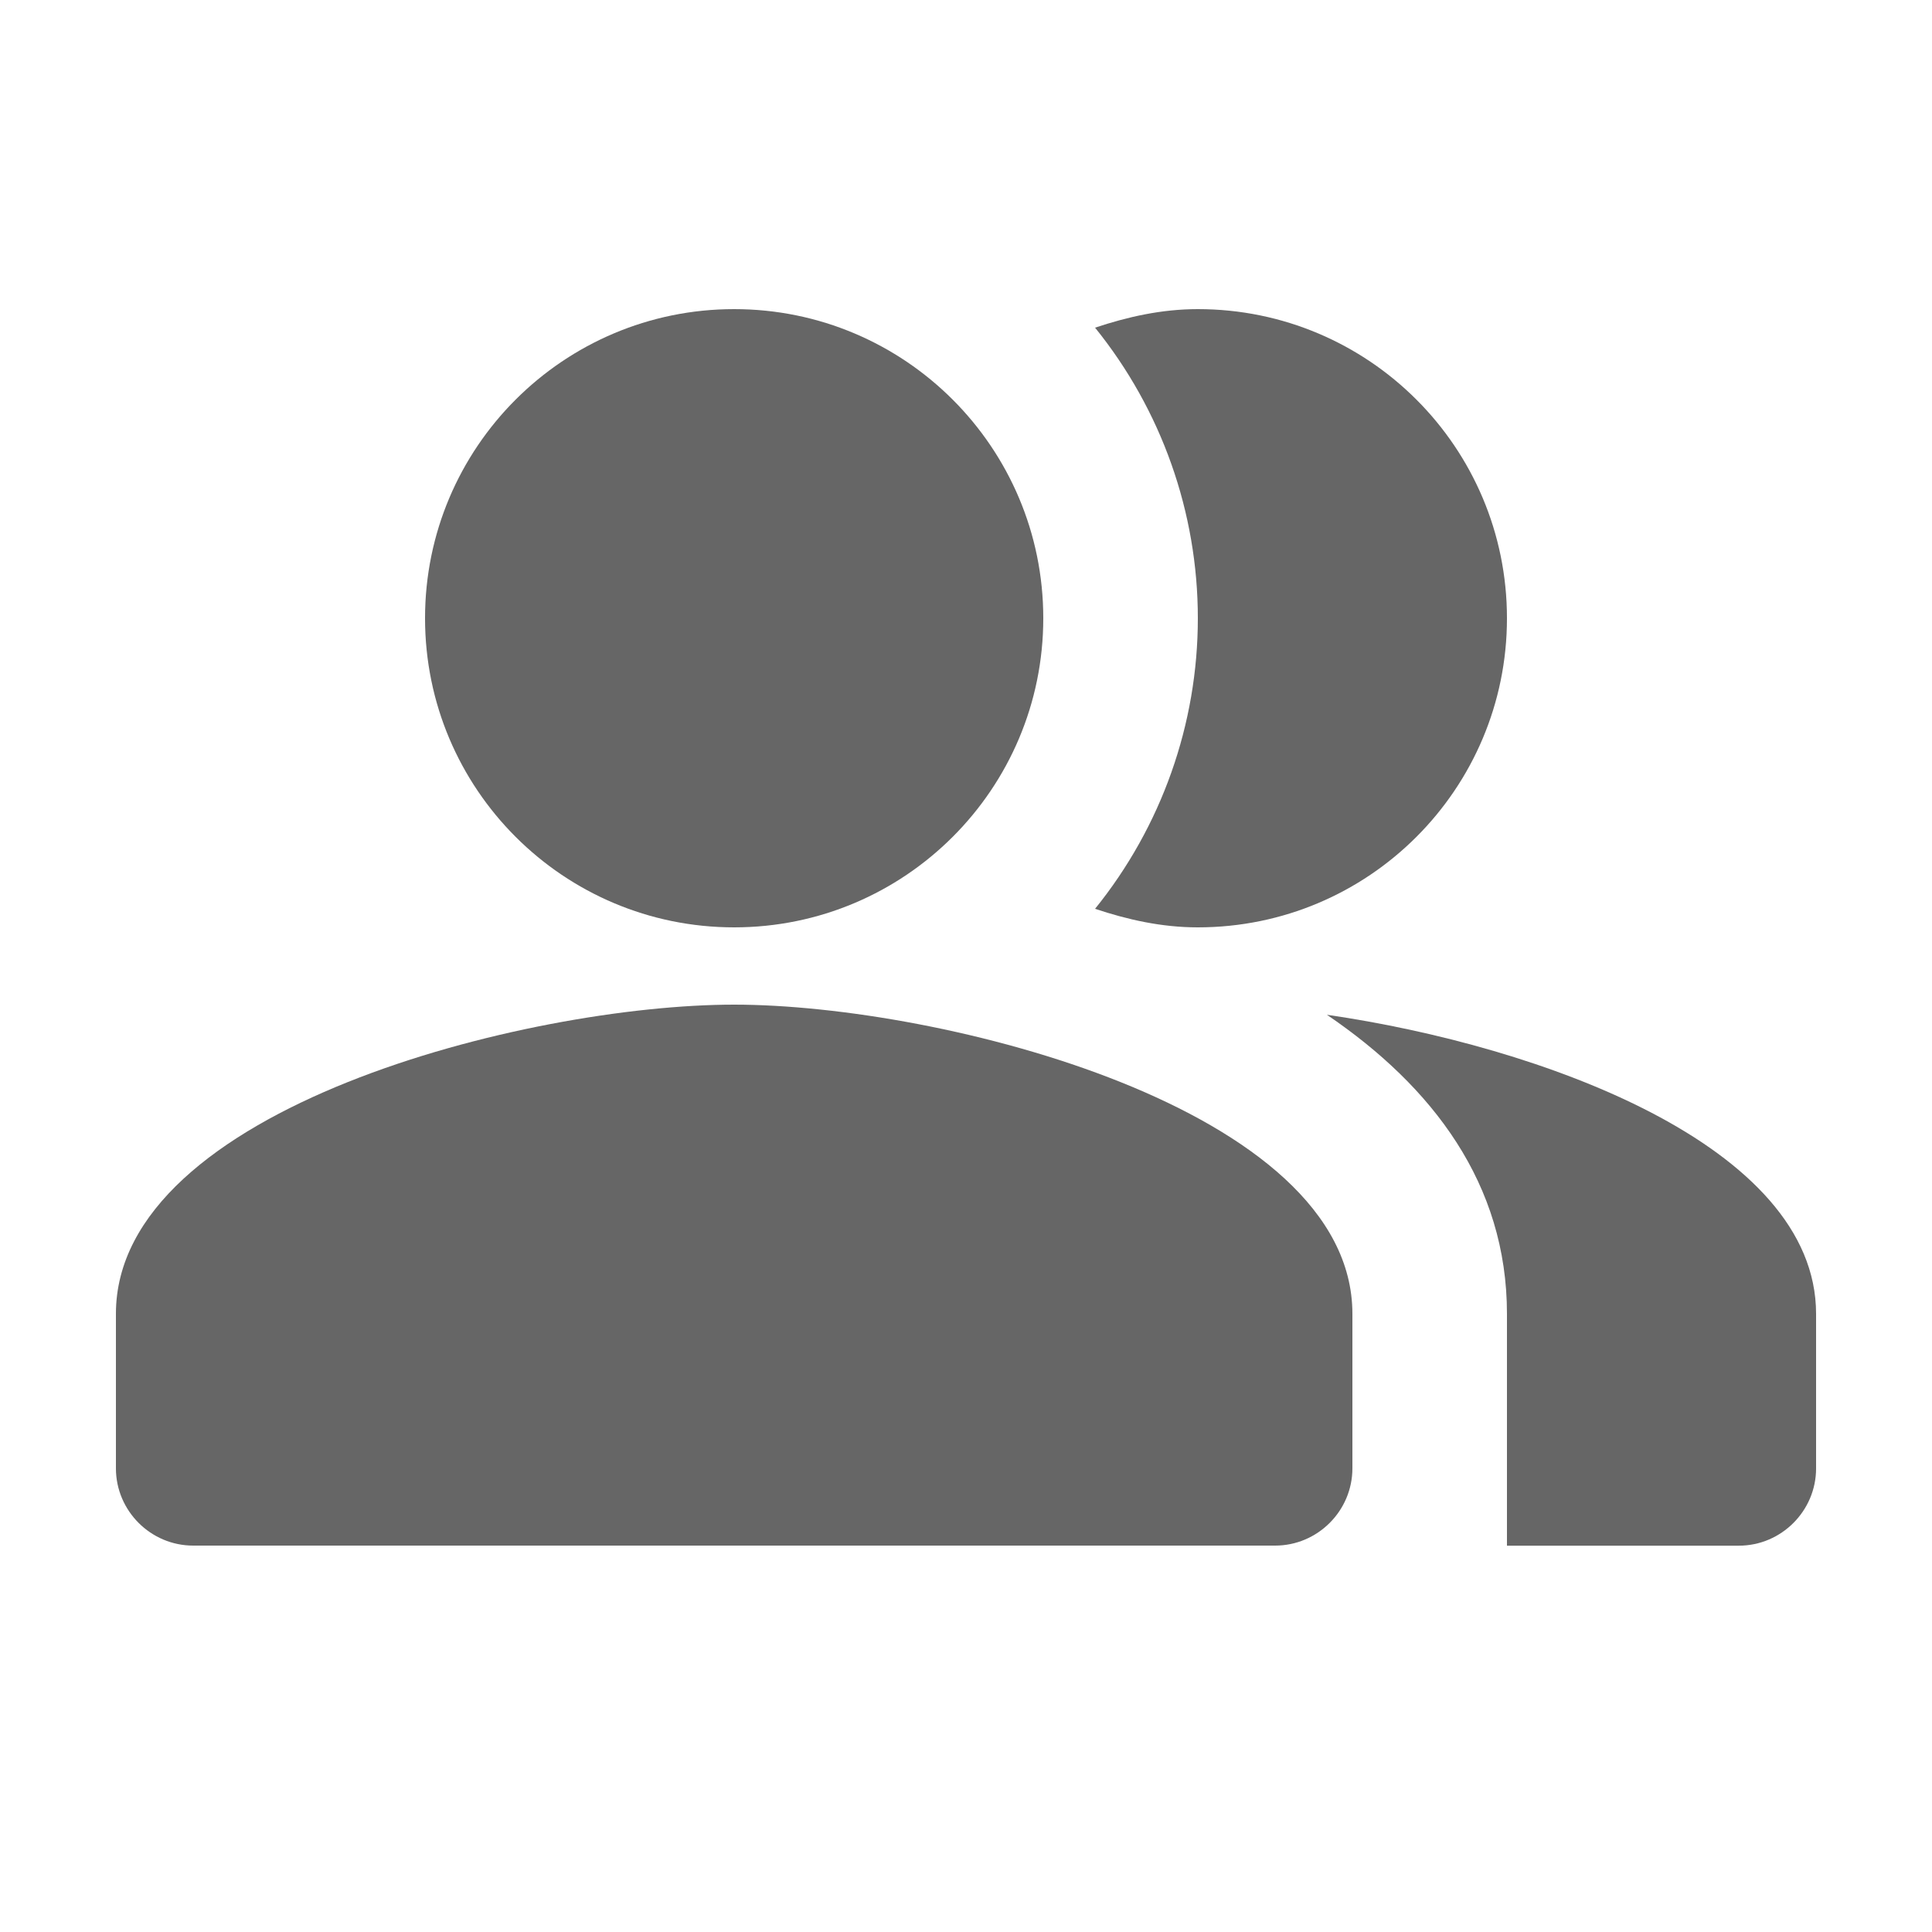 <svg width="25" height="25" viewBox="0 0 25 25" fill="none" xmlns="http://www.w3.org/2000/svg">
<path fill-rule="evenodd" clip-rule="evenodd" d="M17.17 13.131C18.54 14.061 19.5 15.321 19.5 17.001V20.001H22.5C23.05 20.001 23.5 19.551 23.5 19.001V17.001C23.5 14.821 19.93 13.531 17.17 13.131Z" fill="#666666"/>
<path d="M9.5 12C11.709 12 13.5 10.209 13.5 8C13.5 5.791 11.709 4 9.5 4C7.291 4 5.5 5.791 5.5 8C5.5 10.209 7.291 12 9.5 12Z" fill="#666666"/>
<path fill-rule="evenodd" clip-rule="evenodd" d="M15.5 12C17.71 12 19.5 10.21 19.5 8C19.5 5.79 17.71 4 15.5 4C15.03 4 14.59 4.1 14.17 4.24C15.03 5.304 15.5 6.631 15.5 8C15.5 9.369 15.03 10.696 14.17 11.76C14.59 11.9 15.03 12 15.5 12ZM9.5 13C6.83 13 1.5 14.34 1.5 17V19C1.5 19.55 1.95 20 2.5 20H16.5C17.05 20 17.5 19.55 17.5 19V17C17.5 14.34 12.17 13 9.5 13Z" fill="#666666"/>
</svg>
